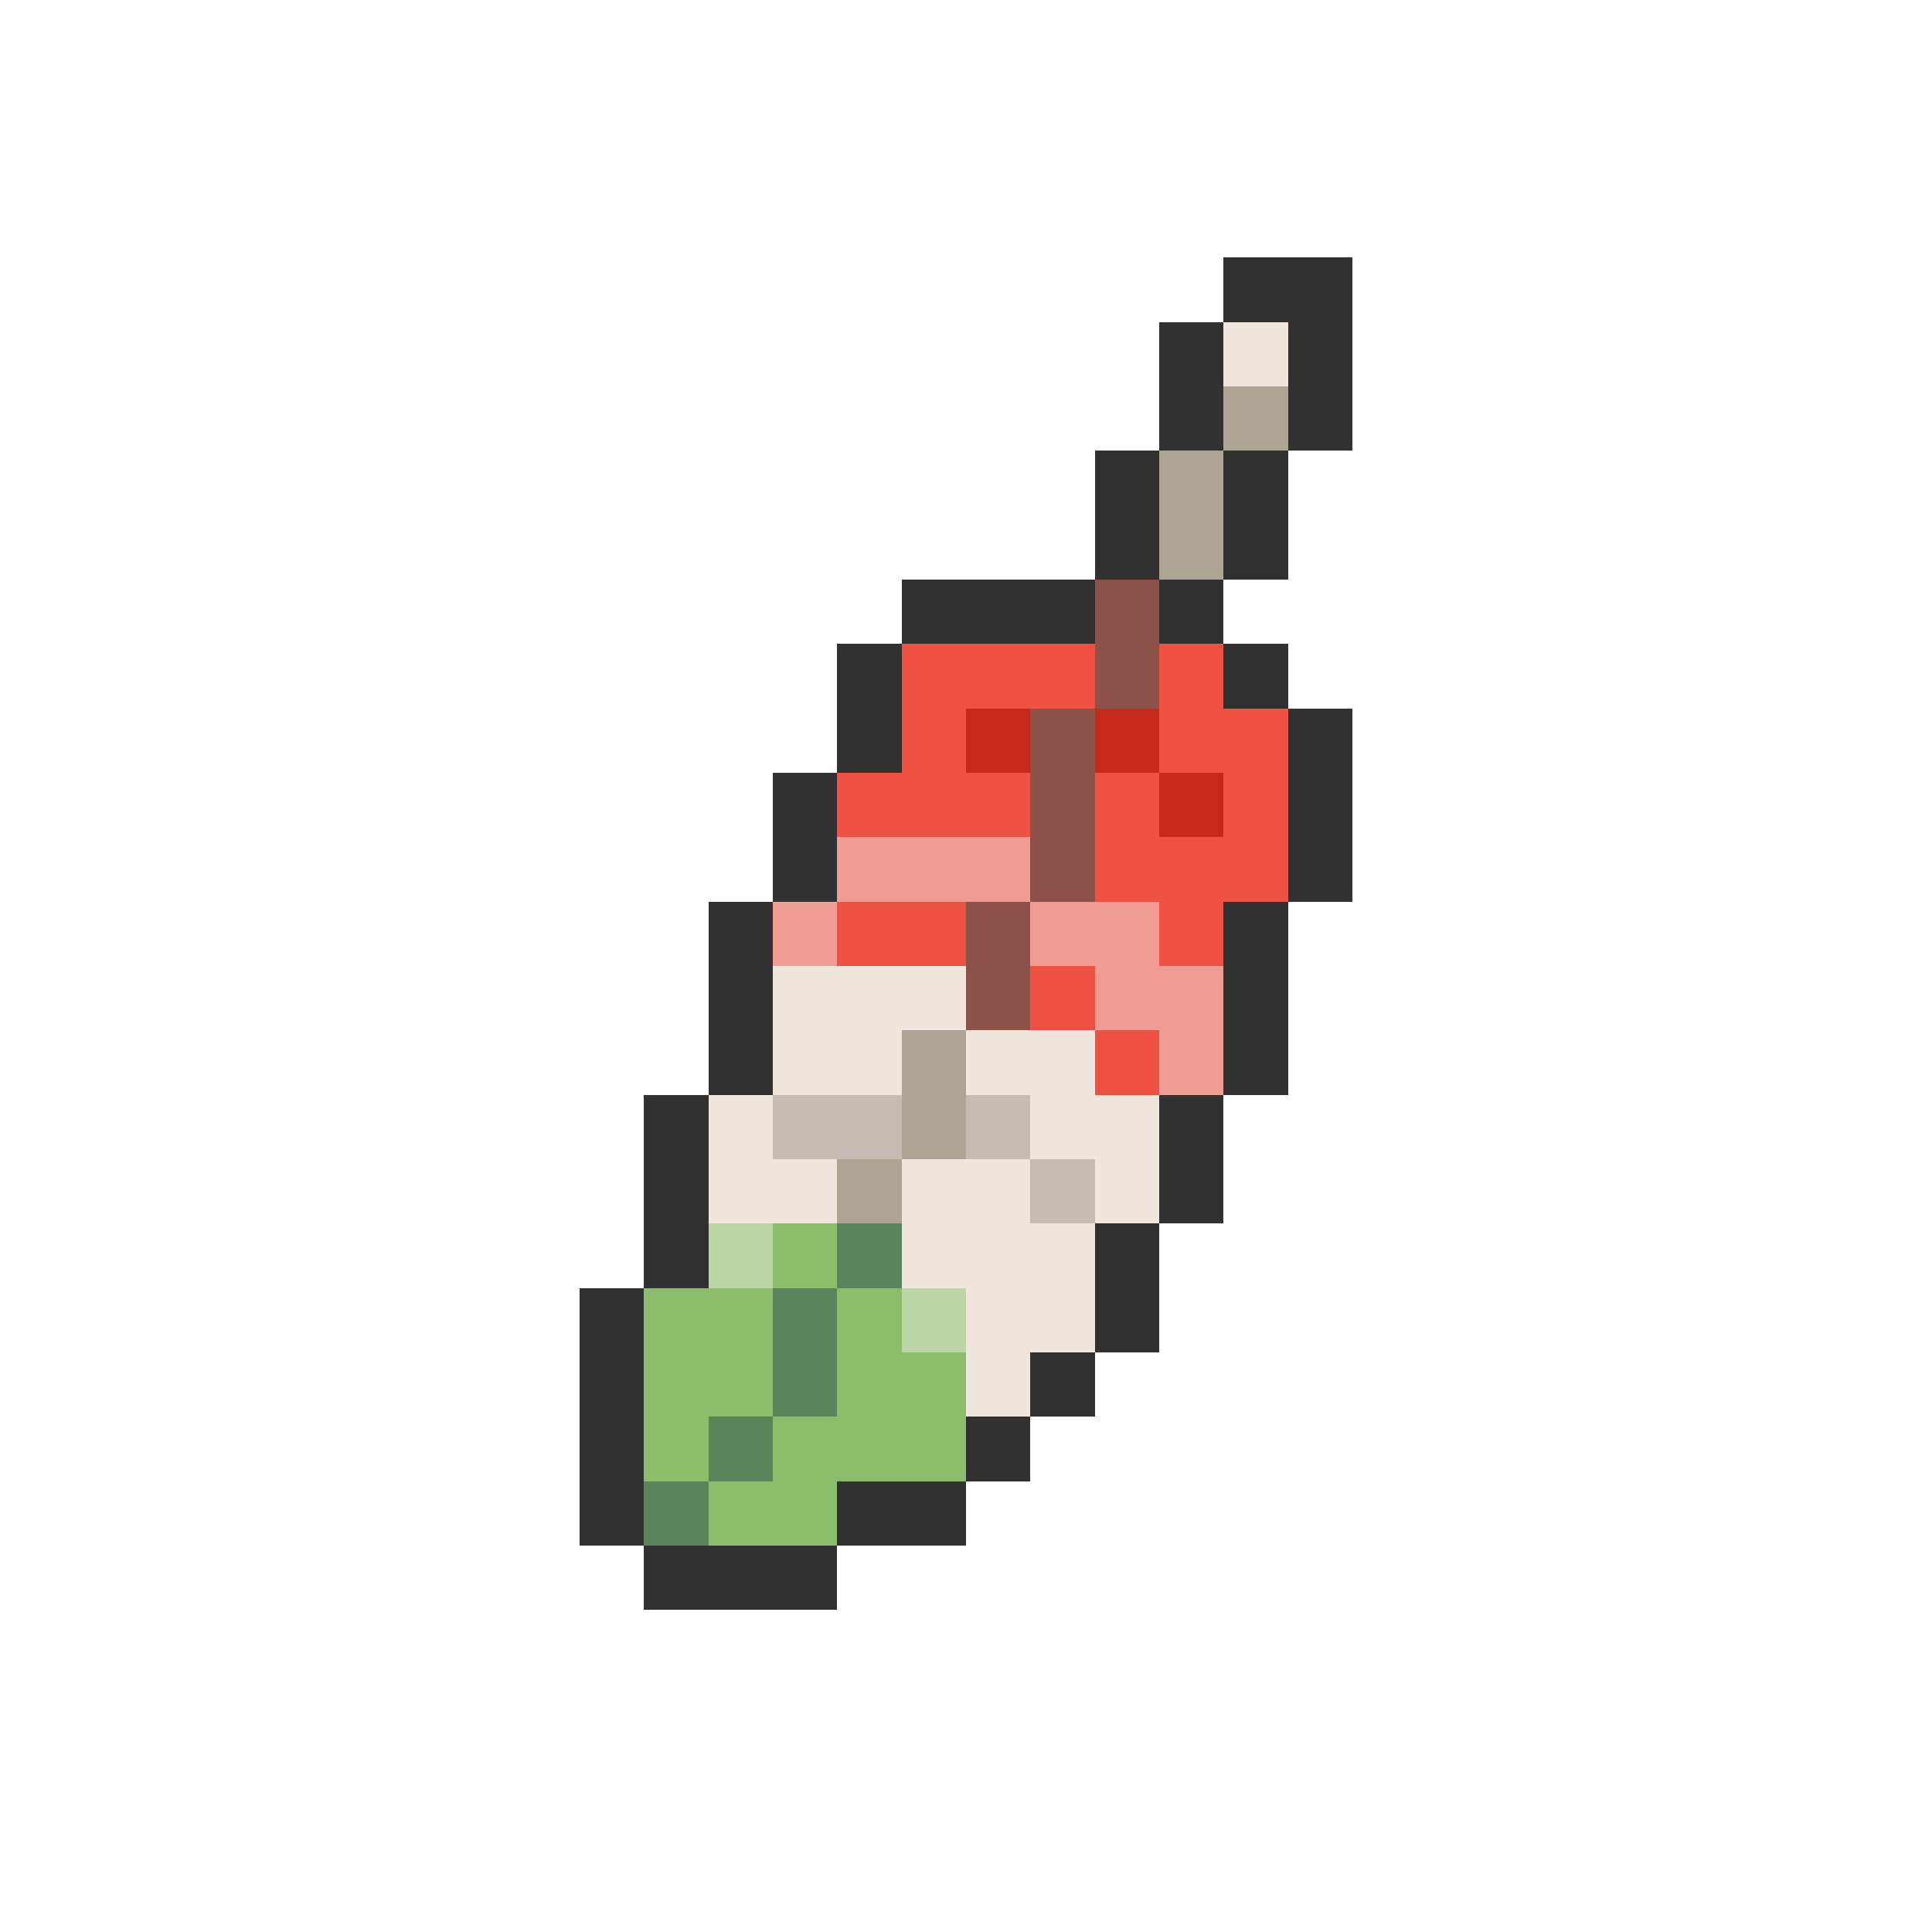 <svg xmlns="http://www.w3.org/2000/svg" viewBox="0 -0.5 30 30" shape-rendering="crispEdges">
<path stroke="#313131" d="M19 4h2M18 5h1M20 5h1M18 6h1M20 6h1M17 7h1M19 7h1M17 8h1M19 8h1M14 9h3M18 9h1M13 10h1M19 10h1M13 11h1M20 11h1M12 12h1M20 12h1M12 13h1M20 13h1M11 14h1M19 14h1M11 15h1M19 15h1M11 16h1M19 16h1M10 17h1M18 17h1M10 18h1M18 18h1M10 19h1M17 19h1M9 20h1M17 20h1M9 21h1M16 21h1M9 22h1M15 22h1M9 23h1M13 23h2M10 24h3" />
<path stroke="#efe6de" d="M19 5h1M12 15h3M12 16h2M15 16h2M11 17h1M16 17h2M11 18h2M14 18h2M17 18h1M14 19h3M15 20h2M15 21h1" />
<path stroke="#ada594" d="M19 6h1M18 7h1M18 8h1M14 16h1M14 17h1M13 18h1" />
<path stroke="#8c524a" d="M17 9h1M17 10h1M16 11h1M16 12h1M16 13h1M15 14h1M15 15h1" />
<path stroke="#ef5242" d="M14 10h3M18 10h1M14 11h1M18 11h2M13 12h3M17 12h1M19 12h1M17 13h3M13 14h2M18 14h1M16 15h1M17 16h1" />
<path stroke="#c52919" d="M15 11h1M17 11h1M18 12h1" />
<path stroke="#ef9c94" d="M13 13h3M12 14h1M16 14h2M17 15h2M18 16h1" />
<path stroke="#c5bdb5" d="M12 17h2M15 17h1M16 18h1" />
<path stroke="#bdd6a5" d="M11 19h1M14 20h1" />
<path stroke="#8cbd6b" d="M12 19h1M10 20h2M13 20h1M10 21h2M13 21h2M10 22h1M12 22h3M11 23h2" />
<path stroke="#5a845a" d="M13 19h1M12 20h1M12 21h1M11 22h1M10 23h1" />
</svg>